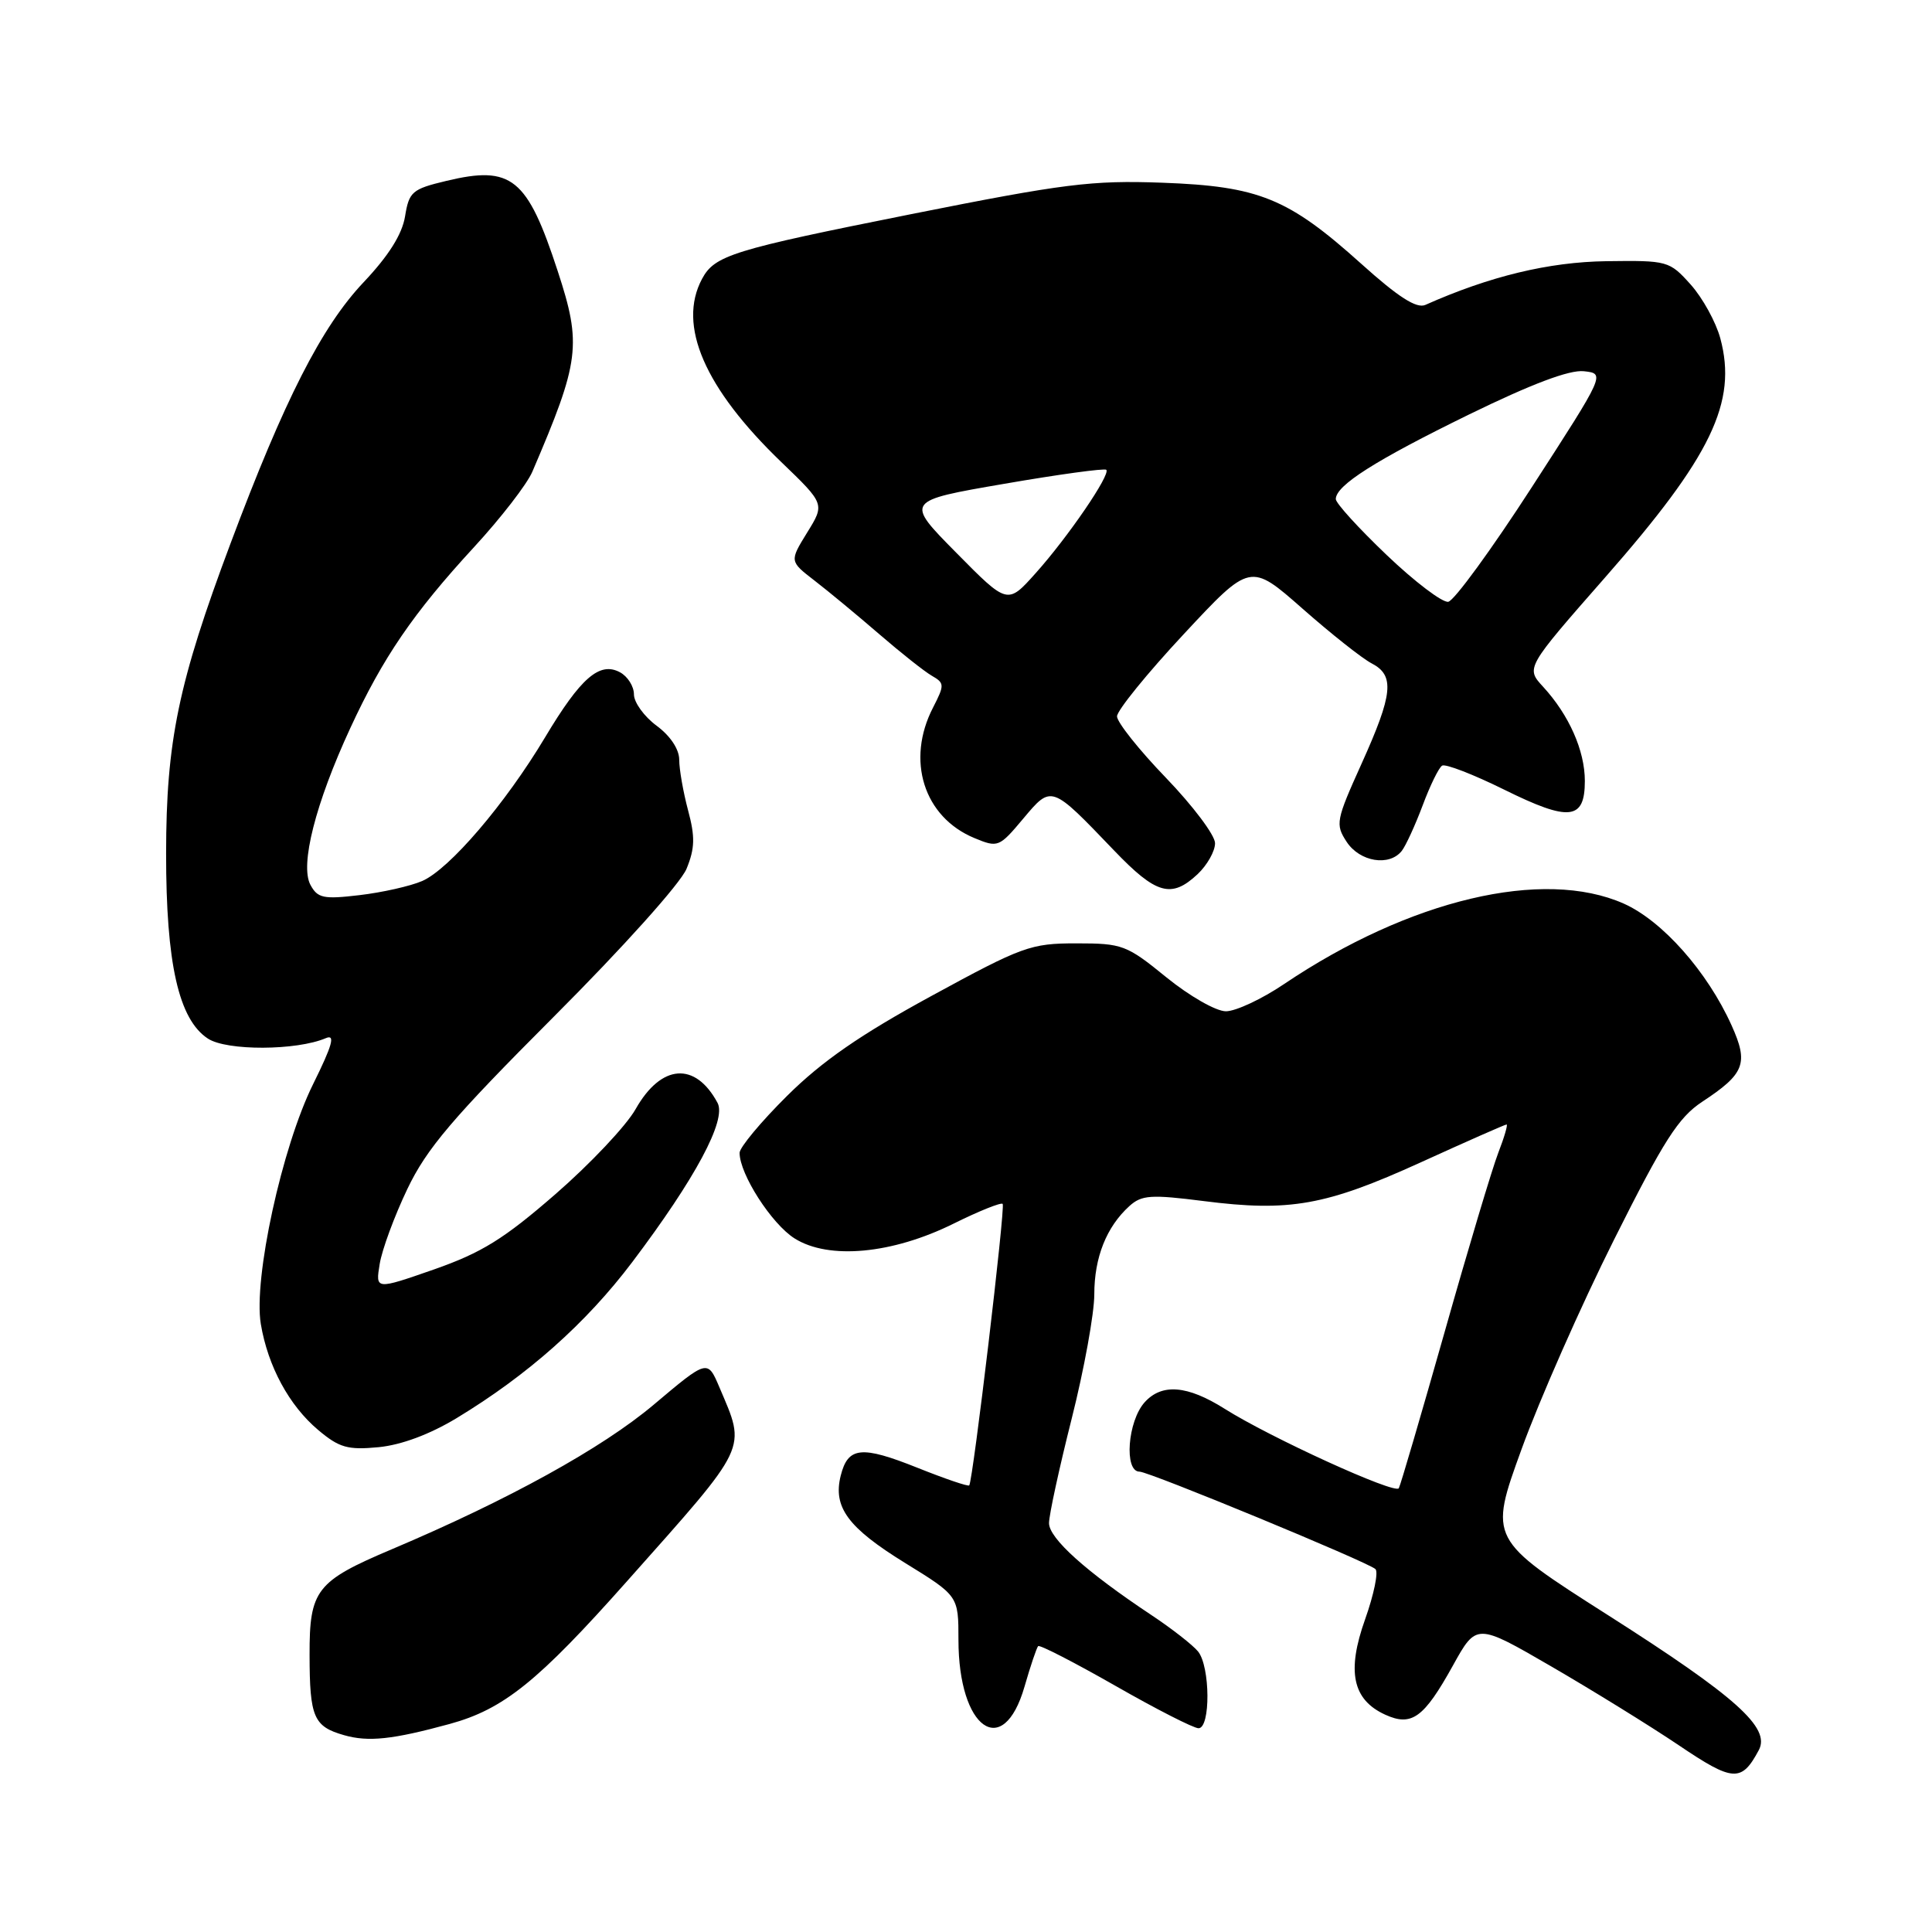 <?xml version="1.0" encoding="UTF-8" standalone="no"?>
<!DOCTYPE svg PUBLIC "-//W3C//DTD SVG 1.1//EN" "http://www.w3.org/Graphics/SVG/1.1/DTD/svg11.dtd" >
<svg xmlns="http://www.w3.org/2000/svg" xmlns:xlink="http://www.w3.org/1999/xlink" version="1.1" viewBox="0 0 256 256">
 <g >
 <path fill="currentColor"
d=" M 233.05 231.90 C 234.64 228.94 230.03 224.82 213.09 214.03 C 197.28 203.96 197.28 203.96 201.62 192.01 C 204.00 185.45 209.51 172.96 213.86 164.28 C 220.46 151.10 222.40 148.07 225.55 145.99 C 231.19 142.28 231.72 140.91 229.44 135.86 C 226.23 128.74 220.27 122.01 215.15 119.73 C 204.47 115.00 186.78 119.19 170.15 130.39 C 167.21 132.38 163.74 134.00 162.44 134.00 C 161.13 134.00 157.63 132.00 154.55 129.50 C 149.28 125.21 148.73 125.00 142.62 125.00 C 136.57 125.00 135.47 125.40 123.40 131.98 C 114.00 137.10 108.93 140.61 104.30 145.20 C 100.84 148.63 98.00 152.04 98.00 152.76 C 98.00 155.58 102.24 162.18 105.29 164.10 C 109.81 166.95 118.22 166.17 126.35 162.14 C 129.70 160.48 132.63 159.30 132.86 159.52 C 133.24 159.90 128.93 196.13 128.43 196.82 C 128.30 197.00 125.20 195.94 121.55 194.48 C 114.14 191.52 112.36 191.70 111.40 195.53 C 110.35 199.71 112.35 202.42 119.91 207.09 C 127.00 211.46 127.00 211.46 127.00 217.28 C 127.00 229.08 132.92 233.29 135.75 223.50 C 136.54 220.75 137.36 218.33 137.56 218.12 C 137.76 217.91 142.36 220.28 147.78 223.37 C 153.20 226.47 158.16 229.00 158.81 229.00 C 160.42 229.00 160.37 220.84 158.75 218.83 C 158.06 217.98 155.25 215.78 152.50 213.96 C 143.91 208.25 139.00 203.84 139.00 201.82 C 139.00 200.76 140.35 194.54 142.00 188.00 C 143.65 181.46 145.00 174.04 145.00 171.51 C 145.00 166.61 146.61 162.57 149.65 159.81 C 151.28 158.34 152.50 158.26 159.51 159.15 C 170.88 160.60 175.68 159.74 188.21 154.04 C 194.29 151.27 199.43 149.00 199.63 149.00 C 199.82 149.00 199.33 150.69 198.53 152.75 C 197.73 154.81 194.53 165.50 191.42 176.50 C 188.30 187.50 185.57 196.82 185.35 197.20 C 184.86 198.04 168.30 190.48 162.27 186.67 C 157.34 183.56 153.96 183.28 151.68 185.80 C 149.41 188.31 148.92 195.00 150.99 195.00 C 152.26 195.00 181.24 206.97 182.25 207.91 C 182.67 208.29 182.05 211.28 180.89 214.55 C 178.42 221.47 179.21 225.23 183.56 227.21 C 187.06 228.80 188.67 227.63 192.51 220.71 C 195.64 215.06 195.64 215.06 205.57 220.82 C 211.03 223.99 218.62 228.68 222.44 231.25 C 229.65 236.12 230.76 236.19 233.05 231.90 Z  M 59.56 228.44 C 66.73 226.48 71.25 222.84 83.10 209.50 C 99.36 191.21 98.88 192.21 95.32 183.81 C 93.75 180.12 93.75 180.12 86.62 186.13 C 79.80 191.88 67.36 198.75 51.88 205.30 C 41.89 209.53 41.00 210.68 41.02 219.29 C 41.03 227.55 41.56 228.77 45.59 229.92 C 48.81 230.84 52.01 230.50 59.56 228.44 Z  M 60.52 187.90 C 69.93 182.20 77.66 175.34 83.78 167.23 C 92.15 156.14 96.29 148.41 95.08 146.14 C 92.13 140.64 87.61 140.98 84.23 146.95 C 82.99 149.16 78.20 154.23 73.60 158.23 C 66.77 164.17 63.83 165.99 57.50 168.21 C 49.75 170.91 49.75 170.91 50.31 167.49 C 50.61 165.61 52.26 161.14 53.97 157.56 C 56.54 152.18 59.92 148.20 73.33 134.77 C 82.54 125.56 90.18 117.04 90.97 115.12 C 92.08 112.41 92.12 110.88 91.17 107.36 C 90.53 104.95 90.00 101.94 90.00 100.67 C 90.00 99.28 88.82 97.50 87.00 96.16 C 85.35 94.94 84.00 93.07 84.00 92.01 C 84.00 90.94 83.17 89.63 82.15 89.08 C 79.45 87.63 76.94 89.81 72.22 97.71 C 66.95 106.52 59.55 115.17 55.94 116.74 C 54.37 117.42 50.63 118.26 47.64 118.61 C 42.85 119.18 42.08 119.01 41.13 117.24 C 39.73 114.62 41.80 106.46 46.41 96.49 C 50.73 87.14 54.75 81.25 62.81 72.50 C 66.36 68.65 69.84 64.15 70.54 62.50 C 76.83 47.84 77.10 45.69 73.90 35.92 C 69.86 23.56 67.80 21.89 59.14 23.97 C 54.60 25.05 54.20 25.41 53.67 28.68 C 53.28 31.06 51.49 33.90 48.16 37.42 C 42.61 43.30 37.69 52.95 30.55 72.00 C 23.63 90.45 22.02 98.23 22.01 113.07 C 22.00 127.66 23.67 135.08 27.55 137.62 C 30.05 139.26 39.30 139.22 43.18 137.56 C 44.46 137.01 44.05 138.48 41.48 143.67 C 37.36 151.99 33.56 169.42 34.56 175.44 C 35.50 181.04 38.31 186.24 42.16 189.48 C 44.95 191.83 46.08 192.15 50.16 191.76 C 53.17 191.47 56.95 190.06 60.52 187.90 Z  M 158.69 115.83 C 159.96 114.63 161.00 112.79 161.00 111.73 C 161.00 110.67 158.07 106.78 154.50 103.07 C 150.93 99.37 148.01 95.70 148.01 94.92 C 148.02 94.14 151.99 89.24 156.85 84.03 C 165.67 74.56 165.67 74.56 172.59 80.65 C 176.39 84.00 180.51 87.26 181.75 87.90 C 184.83 89.50 184.59 91.94 180.42 101.18 C 177.02 108.71 176.92 109.23 178.44 111.55 C 180.18 114.20 184.09 114.84 185.74 112.75 C 186.28 112.06 187.52 109.35 188.51 106.72 C 189.49 104.09 190.65 101.71 191.09 101.45 C 191.52 101.18 195.22 102.61 199.31 104.63 C 207.94 108.90 210.00 108.68 210.00 103.48 C 210.00 99.46 207.90 94.73 204.47 91.00 C 202.17 88.50 202.17 88.50 212.68 76.52 C 226.77 60.48 230.23 53.29 227.95 44.83 C 227.37 42.68 225.61 39.48 224.03 37.71 C 221.20 34.56 220.99 34.50 212.82 34.61 C 205.21 34.72 197.40 36.60 188.87 40.40 C 187.70 40.92 185.28 39.37 180.37 34.95 C 170.69 26.25 166.83 24.68 154.00 24.21 C 144.65 23.87 141.02 24.33 120.76 28.37 C 96.98 33.12 94.70 33.83 93.02 36.96 C 89.74 43.10 93.36 51.45 103.53 61.23 C 109.30 66.78 109.30 66.78 106.95 70.57 C 104.61 74.37 104.61 74.37 107.94 76.94 C 109.77 78.35 113.61 81.53 116.47 84.00 C 119.33 86.47 122.48 88.97 123.47 89.54 C 125.16 90.51 125.17 90.76 123.64 93.74 C 120.02 100.74 122.40 108.27 129.12 111.05 C 132.23 112.34 132.40 112.27 135.57 108.49 C 139.35 103.99 139.25 103.96 147.60 112.67 C 153.20 118.52 155.21 119.09 158.69 115.83 Z  M 126.71 73.24 C 119.92 66.37 119.92 66.37 133.05 64.11 C 140.27 62.86 146.36 62.03 146.59 62.25 C 147.19 62.86 141.50 71.19 137.21 75.97 C 133.50 80.12 133.50 80.12 126.71 73.24 Z  M 183.75 73.55 C 180.04 70.01 177.00 66.68 177.00 66.13 C 177.00 64.32 182.23 61.00 194.68 54.91 C 202.96 50.87 207.96 48.98 209.87 49.19 C 212.71 49.50 212.71 49.50 203.01 64.50 C 197.68 72.75 192.68 79.61 191.90 79.74 C 191.13 79.87 187.46 77.09 183.75 73.55 Z "/>
</g>
</svg>